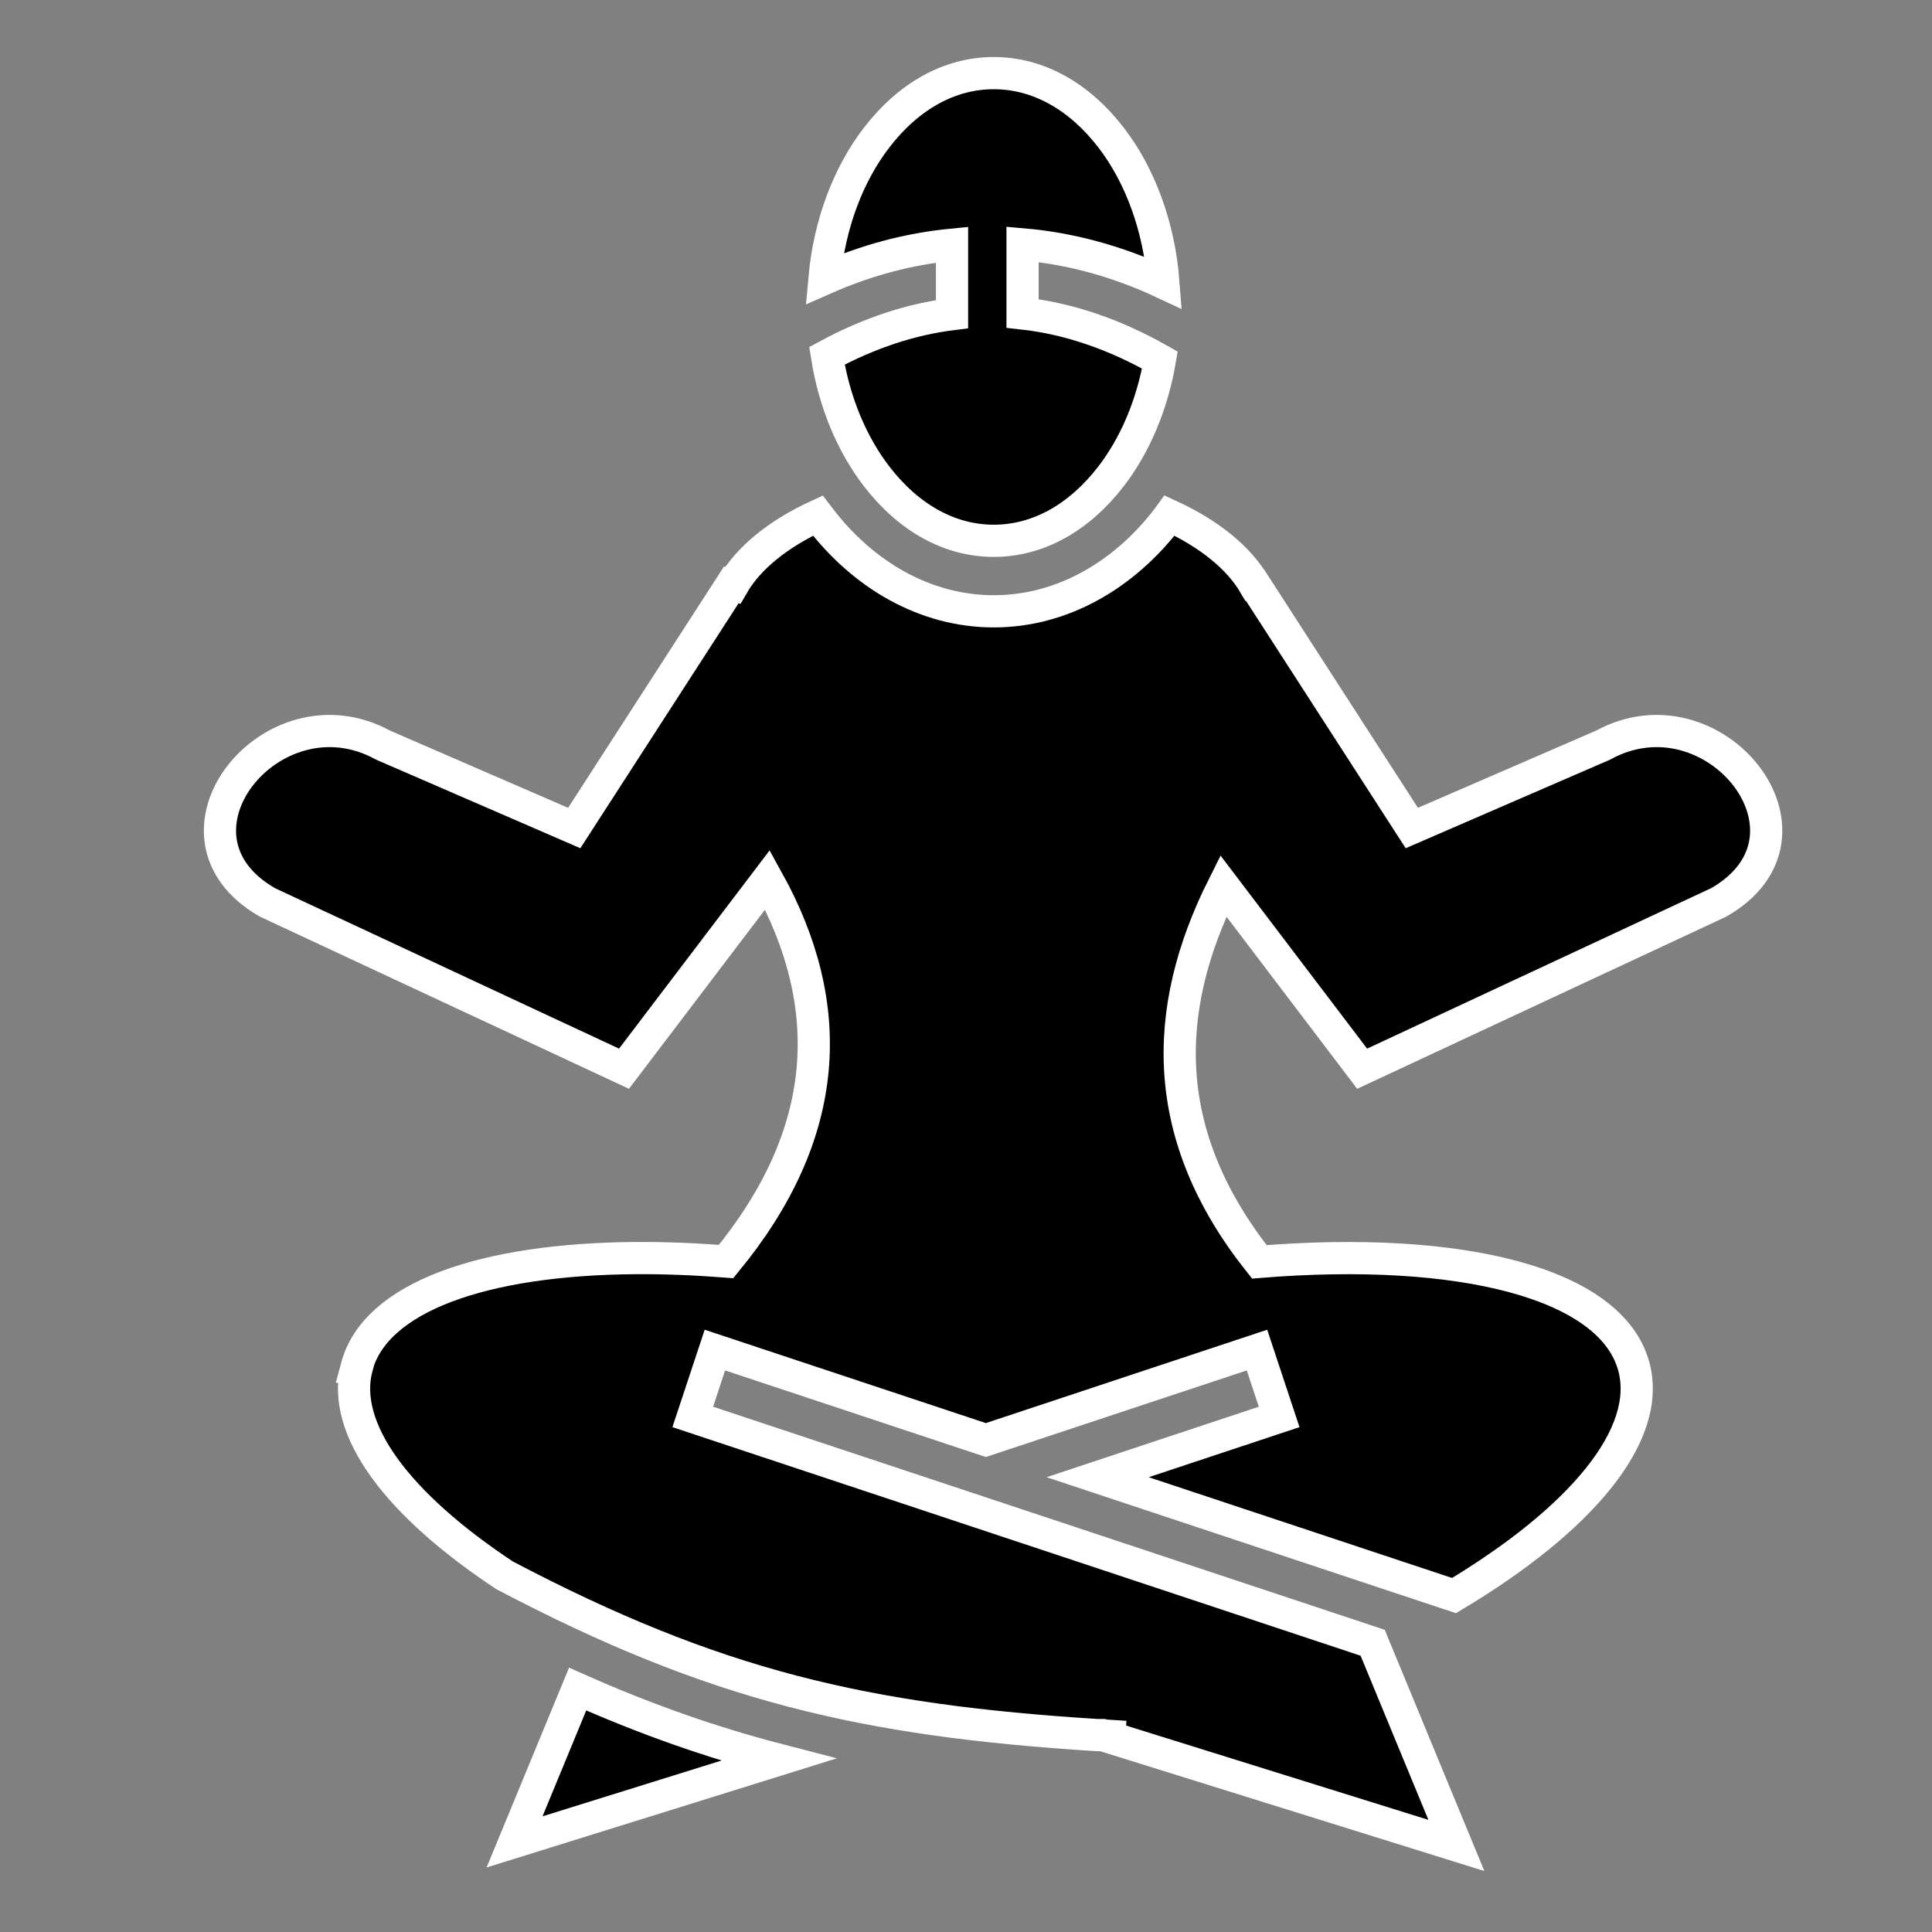 <svg width="60" height="60" viewBox="0 0 60 60" fill="none" xmlns="http://www.w3.org/2000/svg">
<rect x="0" y="0" width="60" height="60" fill="#808080" stroke="none"/>
<path d="M30.863 2.271C29.484 2.271 28.205 2.99 27.212 4.289C26.36 5.401 25.759 6.93 25.604 8.654C26.909 8.077 28.237 7.727 29.566 7.599V9.756C28.281 9.917 26.987 10.343 25.681 11.049C25.911 12.512 26.466 13.803 27.212 14.777C28.205 16.075 29.483 16.795 30.863 16.795C32.242 16.795 33.523 16.075 34.517 14.777C35.24 13.832 35.781 12.589 36.022 11.181C34.608 10.38 33.187 9.892 31.756 9.734V7.588C33.242 7.715 34.712 8.117 36.132 8.782C35.997 7.006 35.39 5.429 34.517 4.288C33.523 2.99 32.242 2.271 30.862 2.271L30.863 2.271ZM25.402 16.011C24.179 16.573 23.247 17.321 22.755 18.175L22.711 18.164L17.833 25.715L11.897 23.141C8.454 21.252 4.681 25.953 8.308 28.026L19.379 33.19L23.835 27.323C26.027 31.273 25.801 35.225 22.55 39.177C21.572 39.102 20.631 39.065 19.741 39.071C15.017 39.104 11.662 40.273 11.08 42.444L11.084 42.444C10.563 44.387 12.372 46.741 15.669 48.922C22.193 52.355 26.846 53.43 34.063 53.884H34.246L34.298 53.899C34.347 53.902 34.394 53.907 34.444 53.91L34.441 53.947L45.229 57.312L42.629 51.017L21.514 44.004L22.202 41.928L30.617 44.722L39.037 41.928L39.725 44.004L34.089 45.876L45.156 49.552C49.081 47.203 51.312 44.575 50.741 42.444C50.043 39.841 45.359 38.681 39.11 39.188C36.017 35.296 36.04 31.406 37.993 27.514L42.303 33.19L53.374 28.026C57.001 25.953 53.227 21.252 49.785 23.141L43.845 25.715L38.971 18.164H38.963C38.469 17.315 37.541 16.571 36.323 16.011C36.3 16.043 36.277 16.075 36.253 16.106C34.933 17.832 33.015 18.985 30.863 18.985C28.71 18.985 26.793 17.832 25.472 16.106C25.448 16.075 25.426 16.042 25.402 16.011ZM17.939 52.456L15.98 57.202L24.169 54.65C22.103 54.114 20.075 53.404 17.939 52.456Z" fill="black" stroke="white"/>
</svg>
